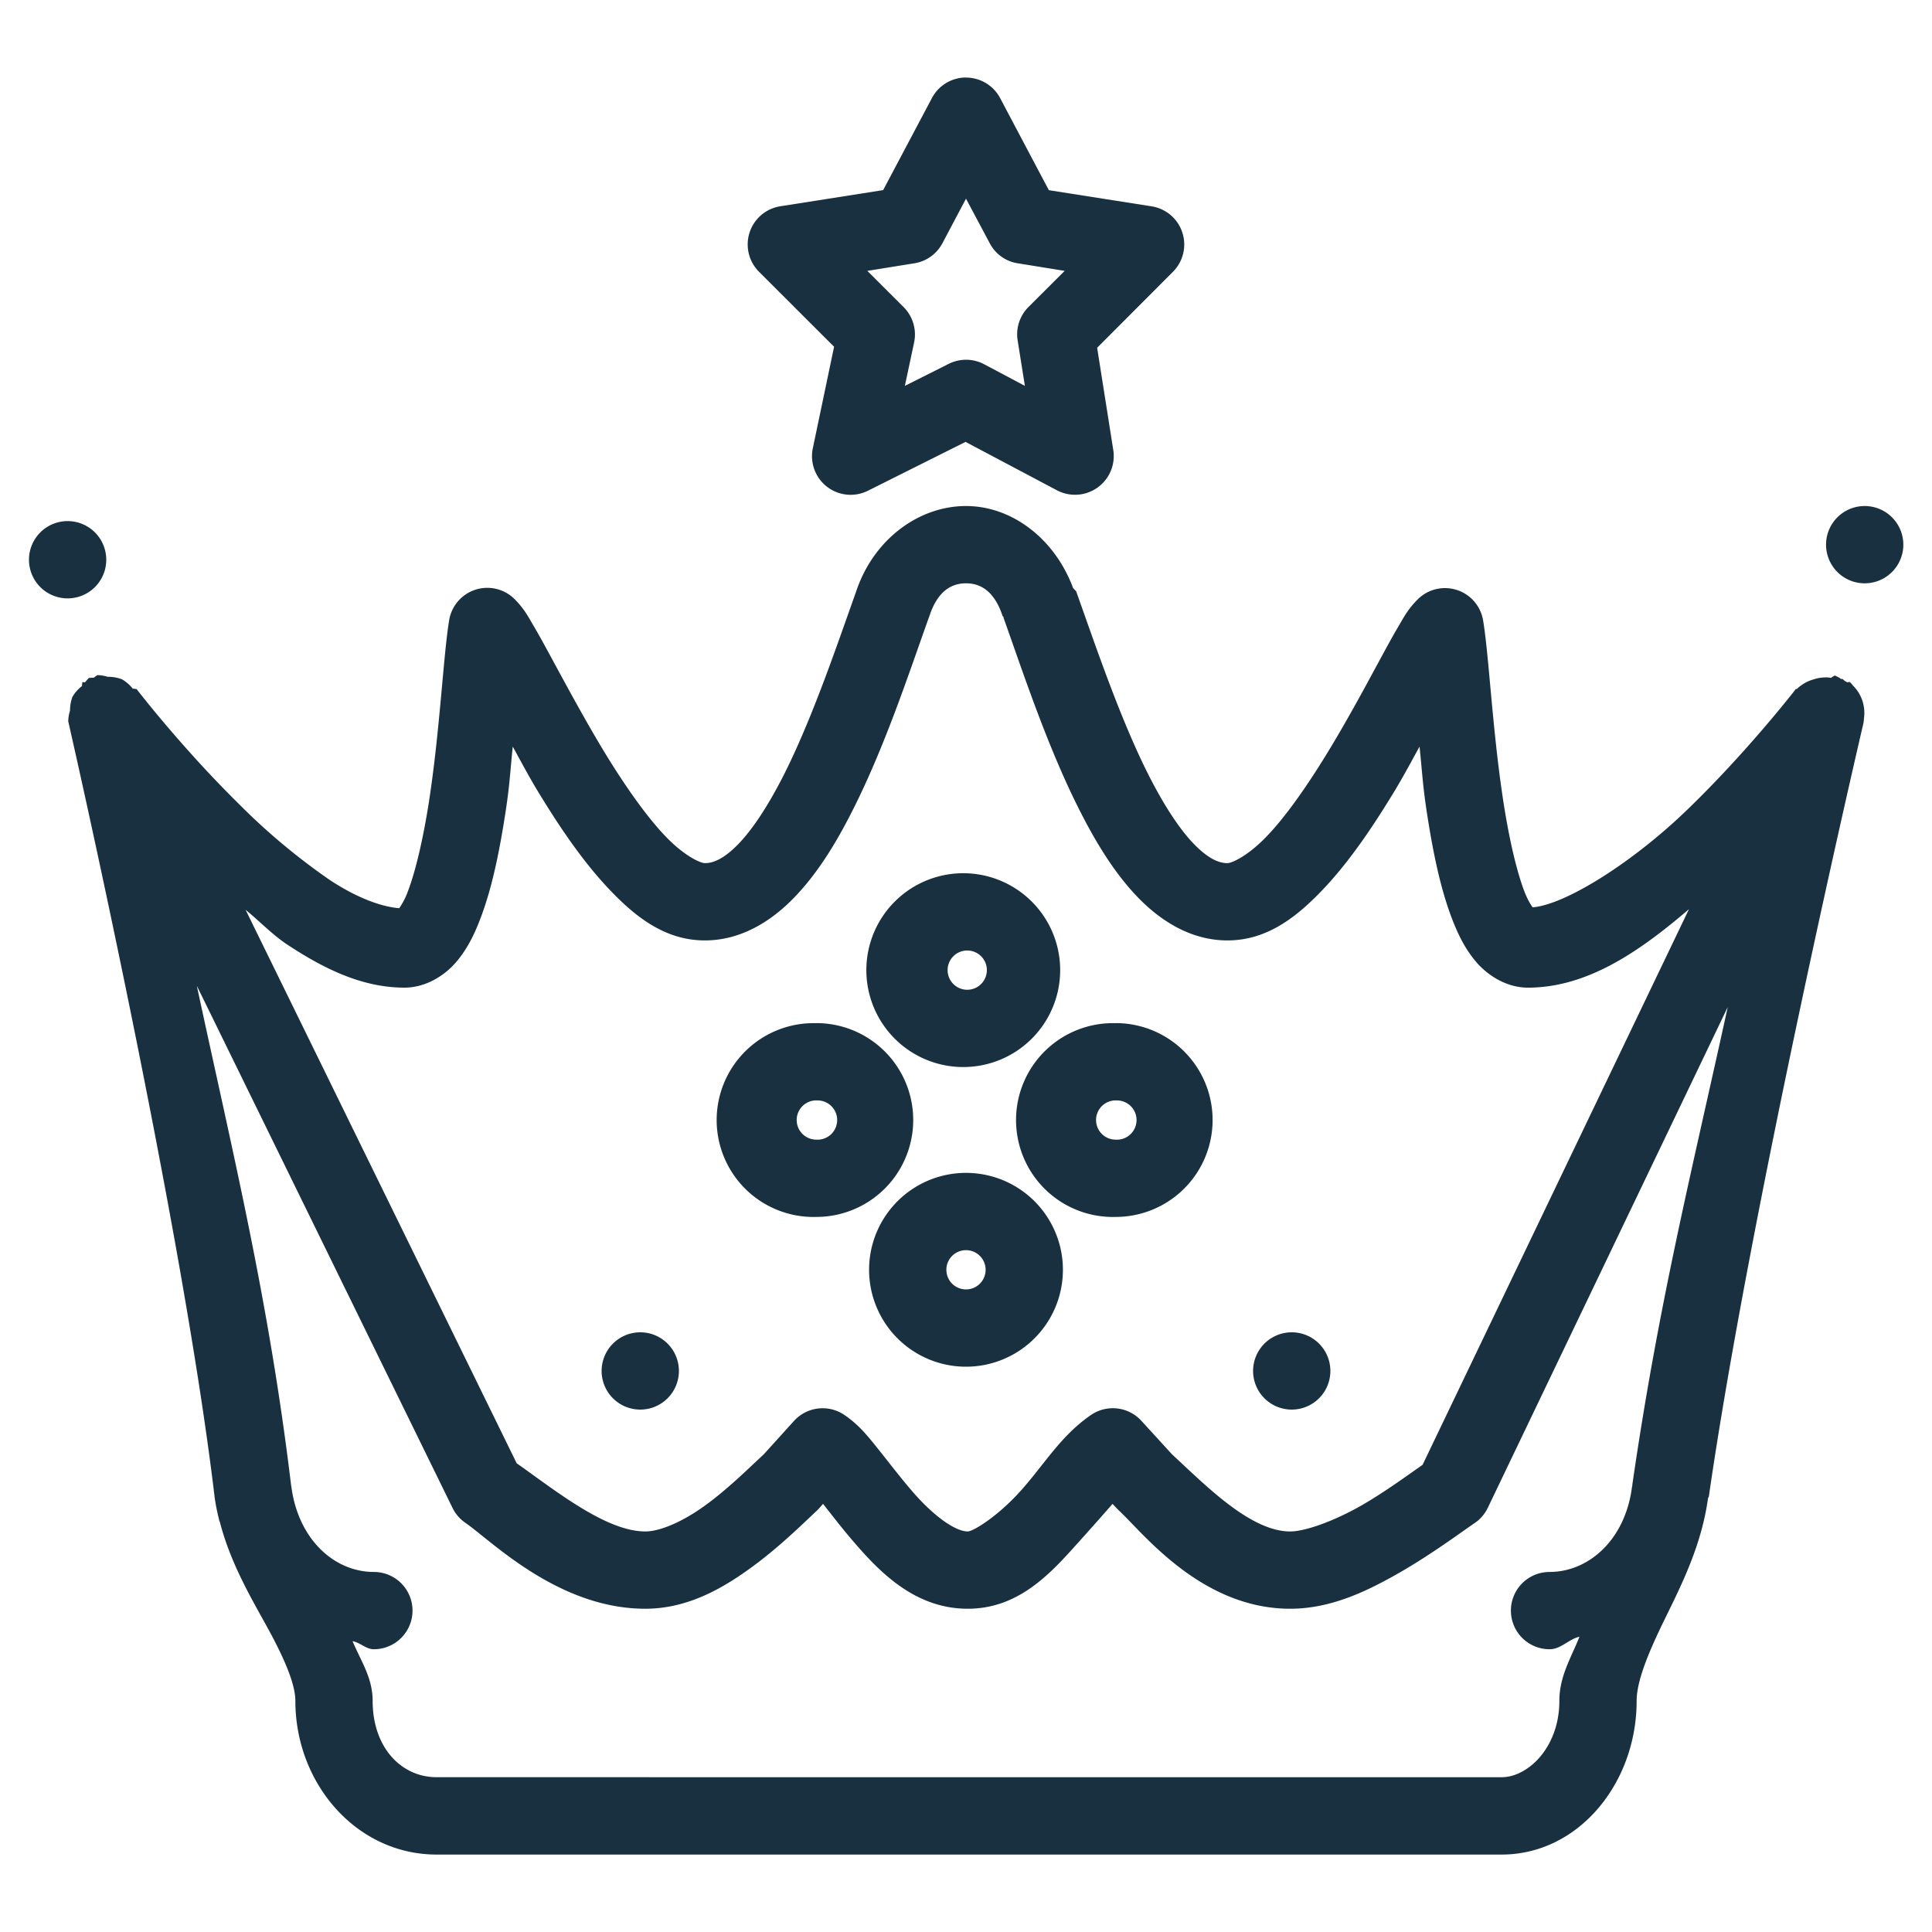 <svg width="25" height="25" viewBox="0 0 25 25" fill="none"><g id="access_owner"><path d="M12.5 1.003a.499.499 0 0 0-.441.266l-.631 1.191-1.33.209a.5.5 0 0 0-.276.848l.971.97-.275 1.313a.5.5 0 0 0 .713.55l1.263-.632 1.184.627a.501.501 0 0 0 .728-.52L14.197 4.5l.98-.982a.5.5 0 0 0-.275-.848l-1.33-.209-.63-1.191a.499.499 0 0 0-.442-.266Zm0 1.568.307.576c.073.14.207.236.363.26l.607.098-.468.467a.5.5 0 0 0-.141.431l.094.59-.528-.28a.5.5 0 0 0-.457-.005l-.568.285.12-.564a.501.501 0 0 0-.138-.457l-.468-.467.609-.098a.499.499 0 0 0 .363-.26l.305-.576Zm0 3.977c-.611 0-1.202.432-1.426 1.119-.256.718-.572 1.654-.943 2.383-.187.366-.388.677-.574.869-.186.192-.324.25-.436.25-.055 0-.266-.09-.516-.354-.249-.262-.52-.652-.77-1.06-.248-.408-.478-.834-.669-1.186-.095-.175-.18-.333-.258-.465-.077-.131-.123-.224-.248-.35a.5.5 0 0 0-.848.272c-.075.45-.119 1.423-.261 2.346-.072.462-.17.896-.276 1.17a.934.934 0 0 1-.109.21c-.216-.016-.536-.125-.9-.366a8.354 8.354 0 0 1-1.182-.99c-.747-.737-1.316-1.479-1.316-1.479a.5.5 0 0 0-.051-.006V8.91a.5.5 0 0 0-.139-.12.5.5 0 0 0-.183-.032.5.5 0 0 0-.135-.022.502.502 0 0 0-.047.034.5.5 0 0 0-.063.003.5.5 0 0 0-.05.057.5.5 0 0 0-.034-.004.497.497 0 0 0-.005.051l-.002.002a.5.5 0 0 0-.121.137.5.5 0 0 0-.032.18.5.5 0 0 0-.023.138s1.452 6.342 1.892 10.02v.002c.014.11.037.218.063.322v.004l.004.005.002.004c.14.543.411.995.625 1.385.215.394.353.719.353.934 0 1.069.79 1.988 1.828 1.988h13.782c.99 0 1.746-.92 1.746-1.988 0-.257.151-.625.369-1.069.213-.435.472-.948.555-1.556a.603.603 0 0 0 .01-.018c.54-3.742 1.944-9.766 2.001-10.01l.002-.013v-.006l.002-.008v-.002a.46.46 0 0 0 .002-.023V9.3a.499.499 0 0 0-.014-.213v-.004l-.002-.004a.5.5 0 0 0-.123-.205.502.502 0 0 0-.043-.049.499.499 0 0 0-.033.004.486.486 0 0 0-.033-.017.49.49 0 0 0-.031-.028.535.535 0 0 0-.012.004.499.499 0 0 0-.086-.047.505.505 0 0 0-.05.031.502.502 0 0 0-.026-.005.5.5 0 0 0-.2.025.5.5 0 0 0-.214.123.488.488 0 0 0-.016.002l-.006.008v.002h-.002v.002c-.074.095-.664.843-1.394 1.548-.709.685-1.578 1.23-2.002 1.264-.029-.043-.062-.093-.104-.199-.106-.274-.204-.71-.275-1.172-.142-.923-.186-1.893-.262-2.344a.5.5 0 0 0-.845-.271c-.125.125-.173.218-.25.35-.078.131-.163.289-.258.464-.19.352-.42.778-.67 1.186-.25.408-.52.798-.77 1.06-.249.263-.46.354-.515.354-.112 0-.25-.058-.436-.25s-.387-.503-.574-.87c-.373-.732-.69-1.676-.947-2.396a.495.495 0 0 0-.04-.043c-.24-.645-.796-1.062-1.386-1.062Zm11.629 0a.5.5 0 1 0 0 1 .5.5 0 0 0 0-1ZM.875 6.743a.5.5 0 1 0 0 1 .5.5 0 0 0 0-1Zm11.625.805c.172 0 .363.083.475.428l.013.005a1.895 1.895 0 0 0-.004.008c.25.7.57 1.68.996 2.516.213.418.45.803.748 1.111.299.308.691.553 1.155.553.52 0 .906-.312 1.24-.664.334-.352.63-.79.898-1.229.135-.22.232-.406.348-.615.036.35.04.496.096.863.077.497.173.976.33 1.38.078.2.17.386.314.552.145.166.385.324.662.324.776 0 1.453-.476 2.084-1.015l-3.447 7.19c-.219.152-.483.348-.79.525-.35.2-.726.337-.923.337-.515 0-1.098-.6-1.529-.998l-.396-.433a.5.5 0 0 0-.653-.076c-.39.267-.608.646-.91.982-.302.336-.617.525-.684.525-.156 0-.432-.188-.716-.517-.143-.165-.283-.348-.42-.52-.138-.171-.256-.331-.46-.47a.5.5 0 0 0-.652.076l-.392.433c-.21.195-.476.458-.762.664-.287.208-.58.334-.771.334-.51 0-1.167-.533-1.664-.882l-3.508-7.162c.182.148.344.32.535.447.475.314.972.56 1.52.56.277 0 .517-.156.662-.322.144-.166.236-.351.314-.553.157-.403.253-.884.33-1.38.057-.368.06-.514.096-.864.116.21.213.396.347.615.269.44.565.877.899 1.229.334.352.719.664 1.24.664.464 0 .856-.245 1.154-.553.298-.307.536-.693.748-1.111.426-.836.746-1.816.997-2.516a.363.363 0 0 0 .005-.013c.112-.345.303-.428.475-.428Zm0 3.752a1.254 1.254 0 1 0 0 2.507 1.254 1.254 0 0 0 0-2.507Zm0 1a.254.254 0 1 1 0 .507.254.254 0 0 1 0-.507Zm-9.951.46 3.308 6.755a.5.5 0 0 0 .166.191c.331.227 1.198 1.111 2.327 1.111.54 0 .988-.256 1.357-.523.37-.267.674-.57.861-.744a.54.54 0 0 0 .03-.031l.052-.059c.116.146.245.316.399.494.341.396.796.863 1.474.863.664 0 1.078-.465 1.428-.855.213-.237.304-.34.445-.502l.057.06.03.03c.305.282 1.06 1.267 2.212 1.267.534 0 1.004-.232 1.42-.47.416-.24.778-.51.969-.64a.5.5 0 0 0 .168-.196l3.105-6.48c-.473 2.16-.896 3.84-1.236 6.19l.002.006-.004.006c-.085.69-.56 1.108-1.068 1.108a.5.5 0 0 0 0 1c.149 0 .247-.13.387-.162-.106.27-.26.51-.26.83 0 .606-.41.988-.746.988H5.65c-.456 0-.828-.382-.828-.988 0-.3-.155-.521-.26-.772.1.017.172.104.276.104a.5.5 0 0 0 0-1c-.458 0-.884-.337-1.031-.91a1.63 1.63 0 0 1-.037-.196v-.004l-.002-.002c-.292-2.428-.753-4.29-1.22-6.468Zm8.014.48a1.254 1.254 0 1 0 0 2.507 1.254 1.254 0 0 0 0-2.508Zm3.874 0a1.254 1.254 0 1 0 0 2.507 1.254 1.254 0 0 0 0-2.508Zm-3.874 1a.254.254 0 1 1 0 .507.254.254 0 0 1 0-.508Zm3.874 0a.254.254 0 1 1 0 .507.254.254 0 0 1 0-.508Zm-1.937.937a1.254 1.254 0 1 0 0 2.508 1.254 1.254 0 0 0 0-2.508Zm0 1a.254.254 0 1 1 0 .508.254.254 0 0 1 0-.508ZM8.285 17.24a.5.5 0 1 0 0 1 .5.5 0 0 0 0-1Zm8.43 0a.5.5 0 1 0 0 1 .5.5 0 0 0 0-1Z" fill="#18303F" id="iconDefault"/></g></svg>